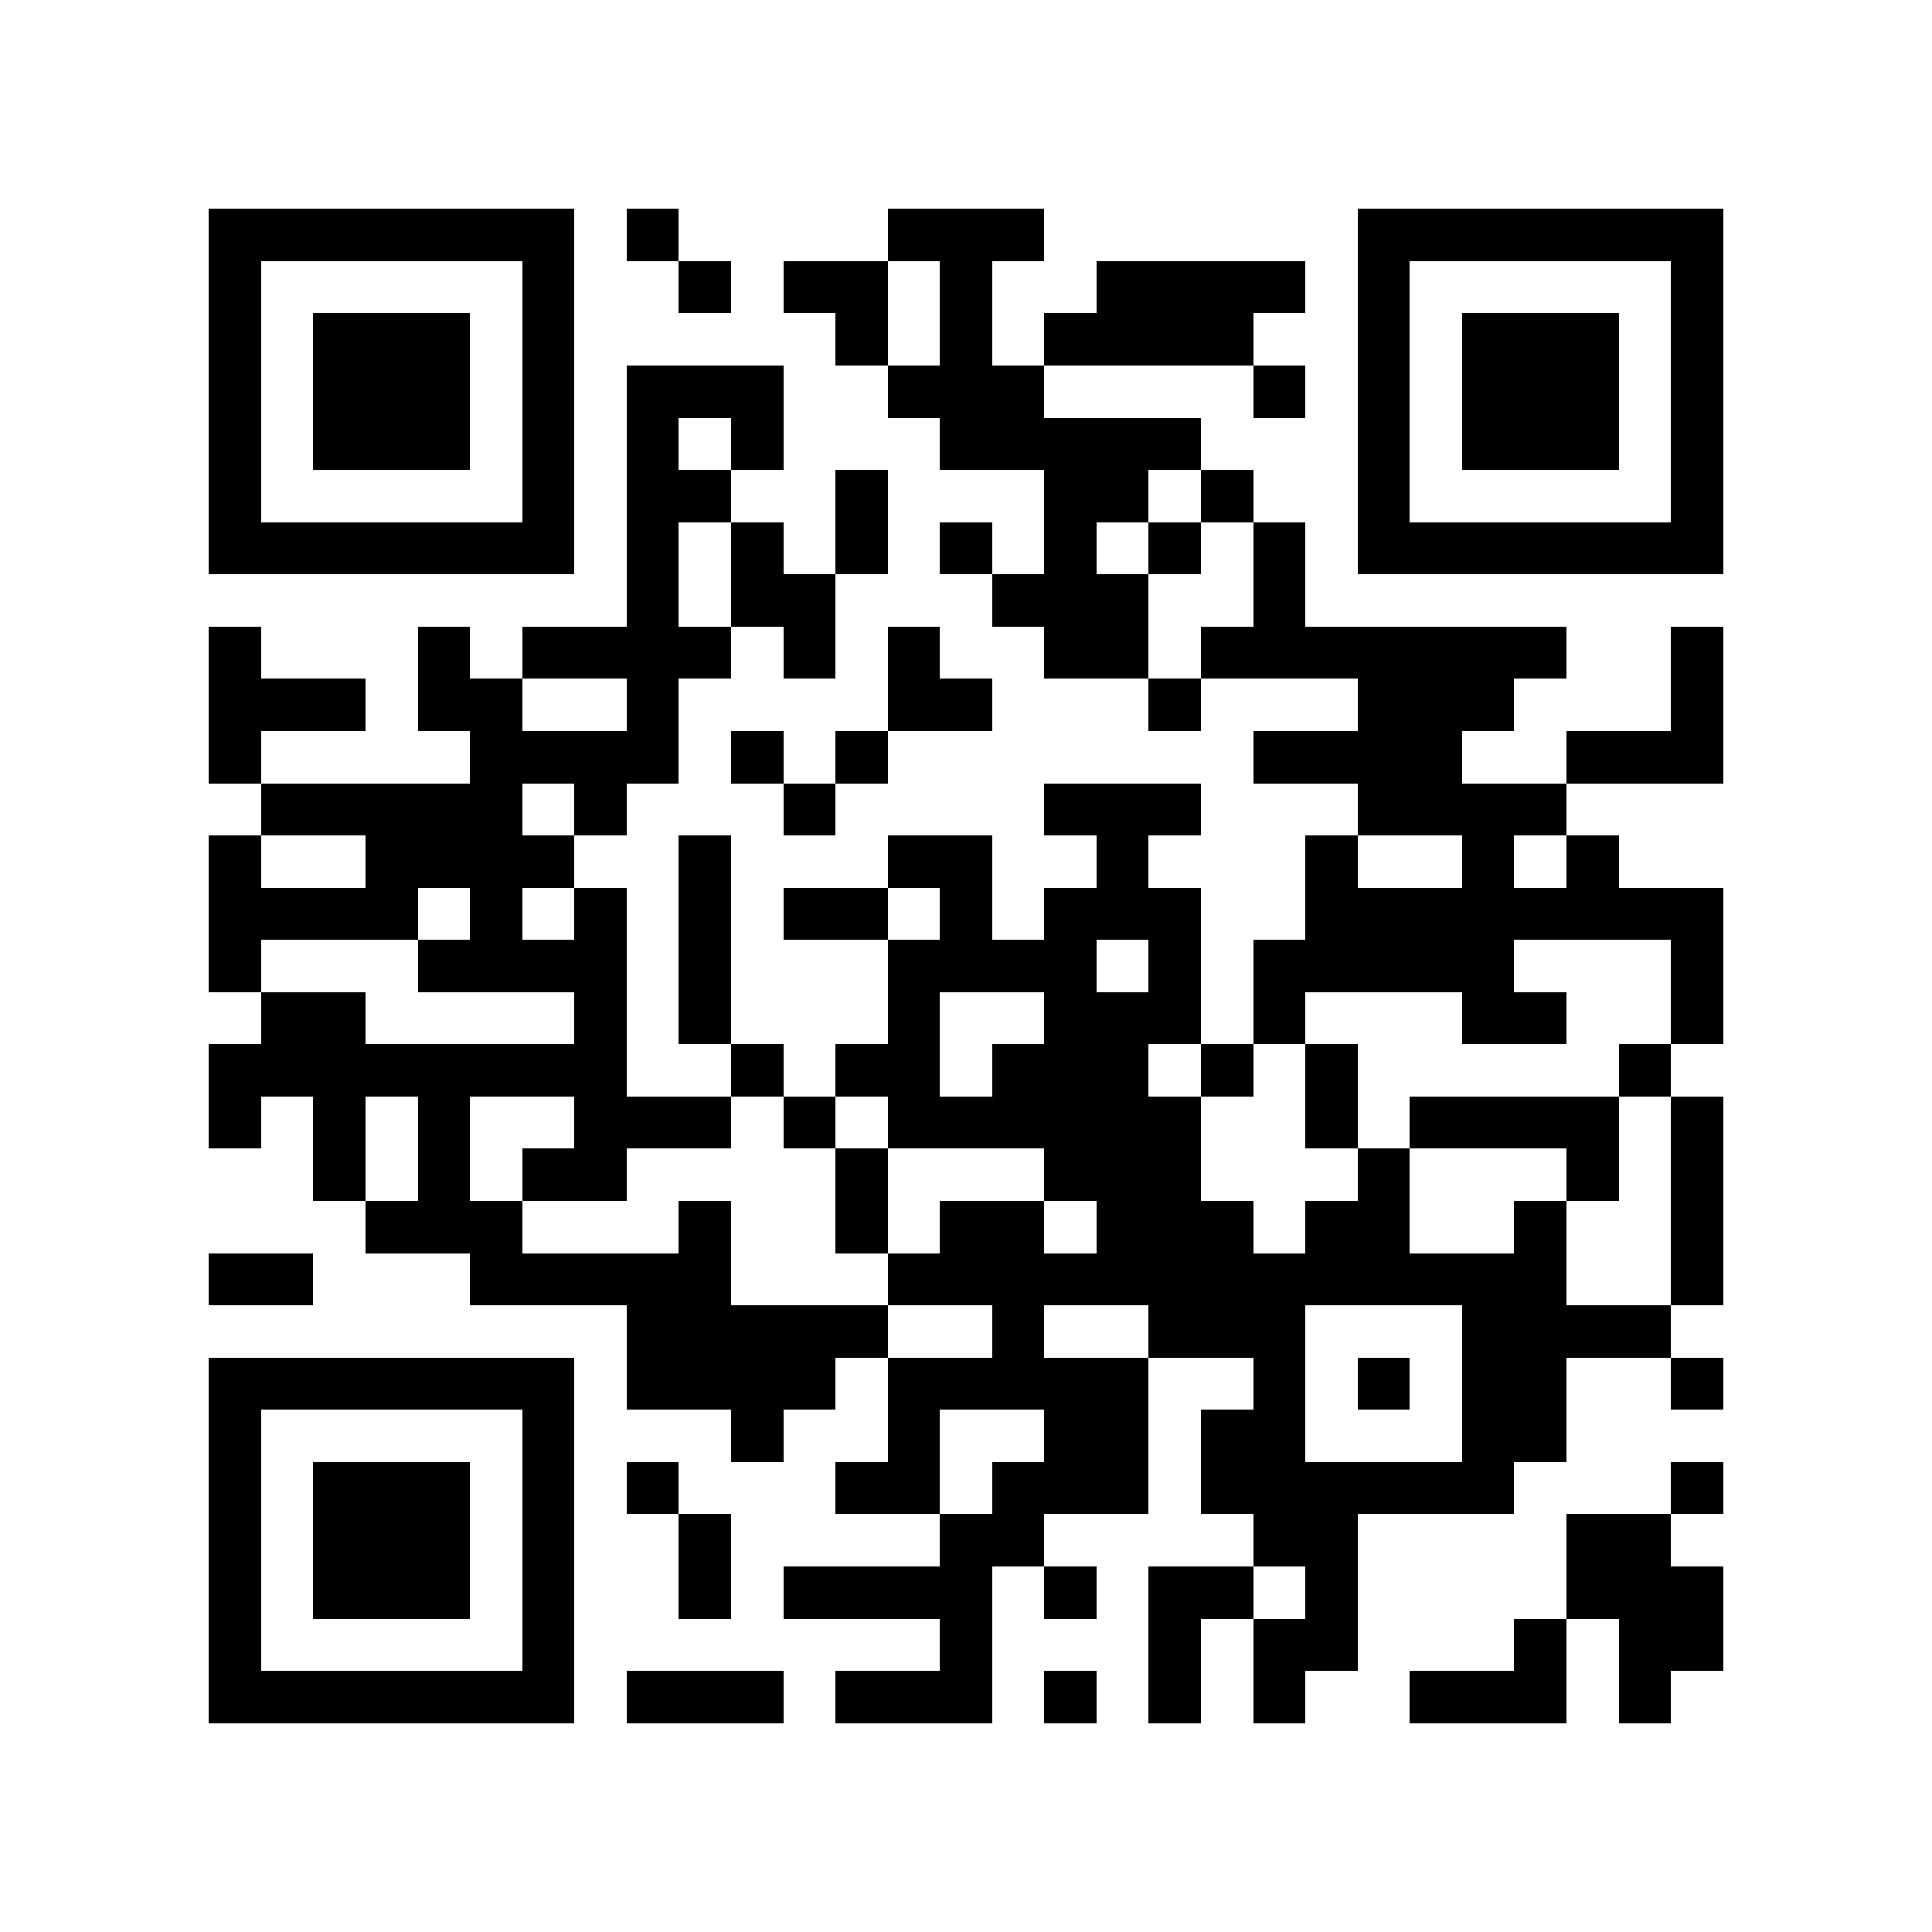 <?xml version="1.0" encoding="utf-8"?><!DOCTYPE svg PUBLIC "-//W3C//DTD SVG 1.1//EN" "http://www.w3.org/Graphics/SVG/1.1/DTD/svg11.dtd"><svg xmlns="http://www.w3.org/2000/svg" viewBox="0 0 37 37" shape-rendering="crispEdges"><path fill="#ffffff" d="M0 0h37v37H0z"/><path stroke="#000000" d="M4 4.5h7m1 0h1m4 0h3m6 0h7M4 5.5h1m5 0h1m2 0h1m1 0h2m1 0h1m2 0h4m1 0h1m5 0h1M4 6.5h1m1 0h3m1 0h1m5 0h1m1 0h1m1 0h4m2 0h1m1 0h3m1 0h1M4 7.5h1m1 0h3m1 0h1m1 0h3m2 0h3m4 0h1m1 0h1m1 0h3m1 0h1M4 8.5h1m1 0h3m1 0h1m1 0h1m1 0h1m3 0h5m3 0h1m1 0h3m1 0h1M4 9.5h1m5 0h1m1 0h2m2 0h1m3 0h2m1 0h1m2 0h1m5 0h1M4 10.5h7m1 0h1m1 0h1m1 0h1m1 0h1m1 0h1m1 0h1m1 0h1m1 0h7M12 11.5h1m1 0h2m3 0h3m2 0h1M4 12.5h1m3 0h1m1 0h4m1 0h1m1 0h1m2 0h2m1 0h7m2 0h1M4 13.5h3m1 0h2m2 0h1m4 0h2m3 0h1m3 0h3m3 0h1M4 14.5h1m4 0h4m1 0h1m1 0h1m7 0h4m2 0h3M5 15.5h5m1 0h1m3 0h1m4 0h3m3 0h4M4 16.5h1m2 0h4m2 0h1m3 0h2m2 0h1m3 0h1m2 0h1m1 0h1M4 17.5h4m1 0h1m1 0h1m1 0h1m1 0h2m1 0h1m1 0h3m2 0h8M4 18.5h1m3 0h4m1 0h1m3 0h4m1 0h1m1 0h5m3 0h1M5 19.5h2m4 0h1m1 0h1m3 0h1m2 0h3m1 0h1m3 0h2m2 0h1M4 20.5h8m2 0h1m1 0h2m1 0h3m1 0h1m1 0h1m5 0h1M4 21.5h1m1 0h1m1 0h1m2 0h3m1 0h1m1 0h6m2 0h1m1 0h4m1 0h1M6 22.5h1m1 0h1m1 0h2m4 0h1m3 0h3m3 0h1m3 0h1m1 0h1M7 23.5h3m3 0h1m2 0h1m1 0h2m1 0h3m1 0h2m2 0h1m2 0h1M4 24.5h2m3 0h5m3 0h13m2 0h1M12 25.5h5m2 0h1m2 0h3m3 0h4M4 26.5h7m1 0h4m1 0h5m2 0h1m1 0h1m1 0h2m2 0h1M4 27.5h1m5 0h1m3 0h1m2 0h1m2 0h2m1 0h2m3 0h2M4 28.5h1m1 0h3m1 0h1m1 0h1m3 0h2m1 0h3m1 0h6m3 0h1M4 29.5h1m1 0h3m1 0h1m2 0h1m4 0h2m4 0h2m4 0h2M4 30.5h1m1 0h3m1 0h1m2 0h1m1 0h4m1 0h1m1 0h2m1 0h1m4 0h3M4 31.5h1m5 0h1m7 0h1m3 0h1m1 0h2m3 0h1m1 0h2M4 32.5h7m1 0h3m1 0h3m1 0h1m1 0h1m1 0h1m2 0h3m1 0h1"/></svg>
